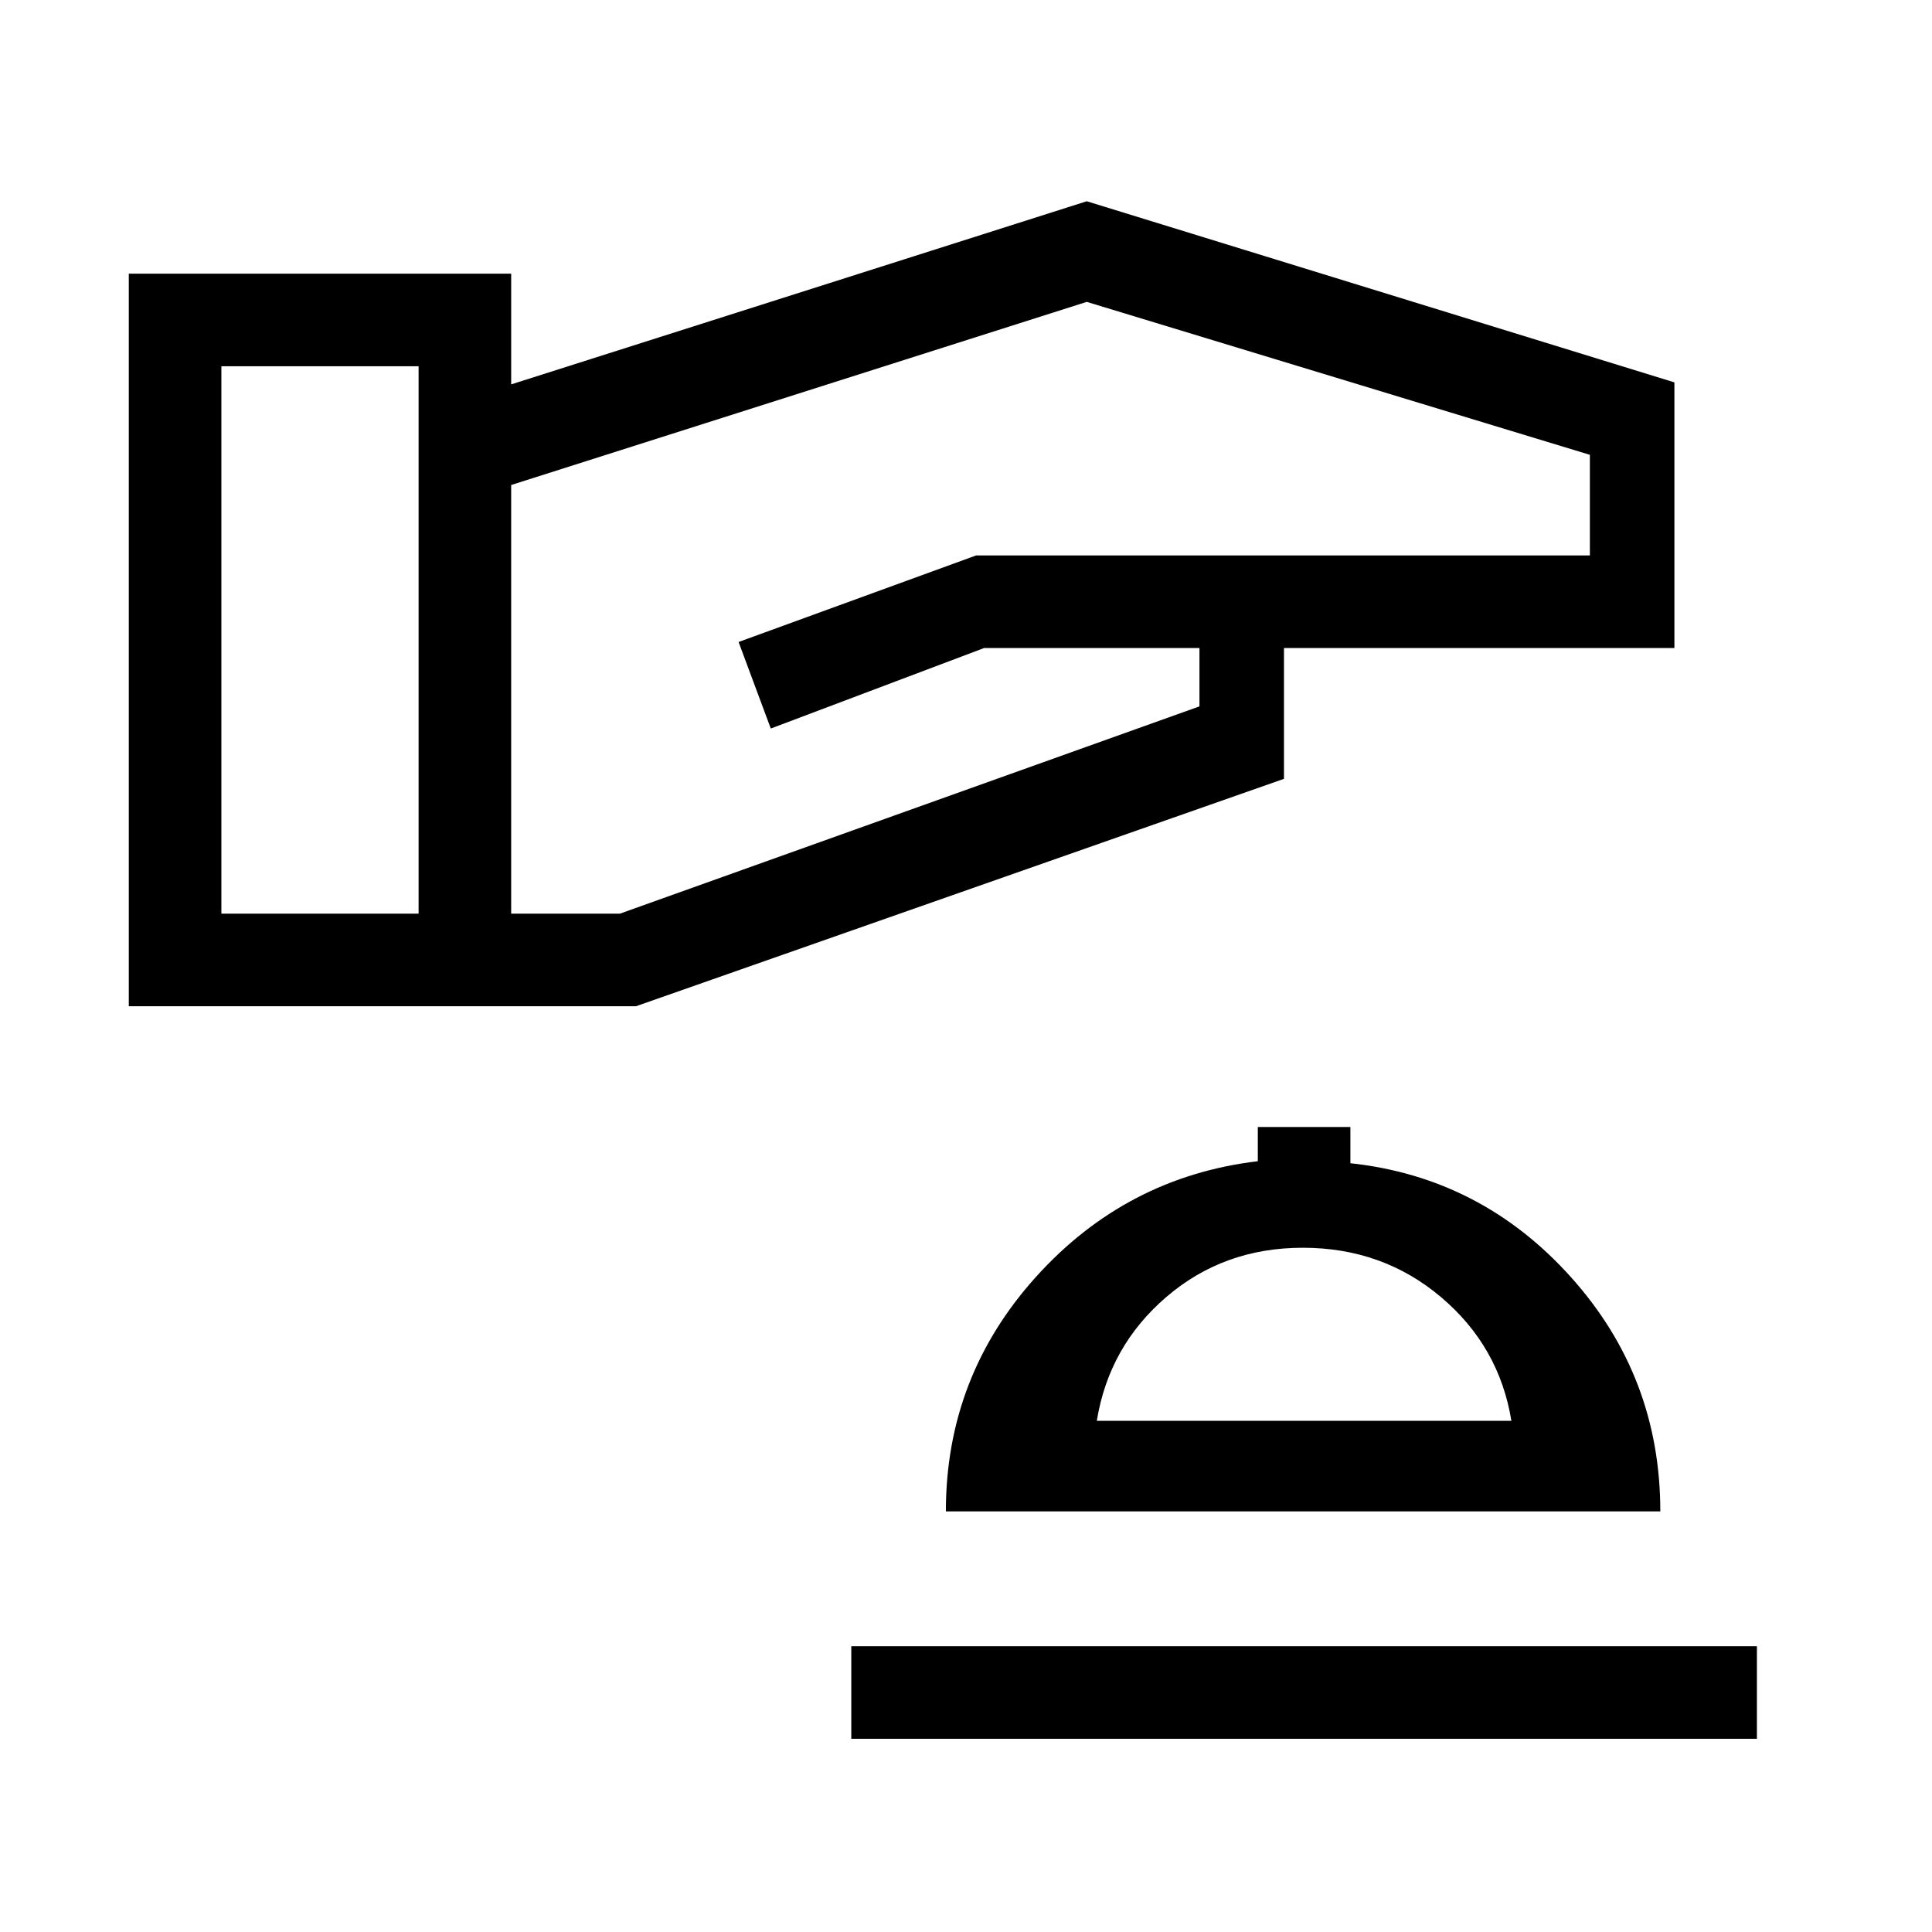 <svg xmlns="http://www.w3.org/2000/svg" height="20" viewBox="0 -960 960 960" width="20"><path d="M64-460v-364h190v55l286-91 292 90v132H638v65L316-460H64Zm46-46h98v-272h-98v272Zm144 0h54l288-103v-29H489l-106 40-16-43 118-43h305v-50l-250-76-286 91v213ZM423-96h450v-46H423v46Zm47-113h355q0-67-44.5-116.5T671-382v-18h-46v17q-65.43 7.81-110.22 57.47Q470-275.88 470-209Zm75-45q6-37 34.5-61.5t67.84-24.5Q687-340 716-315.5t35 61.5H545Zm104 0Z"/></svg>